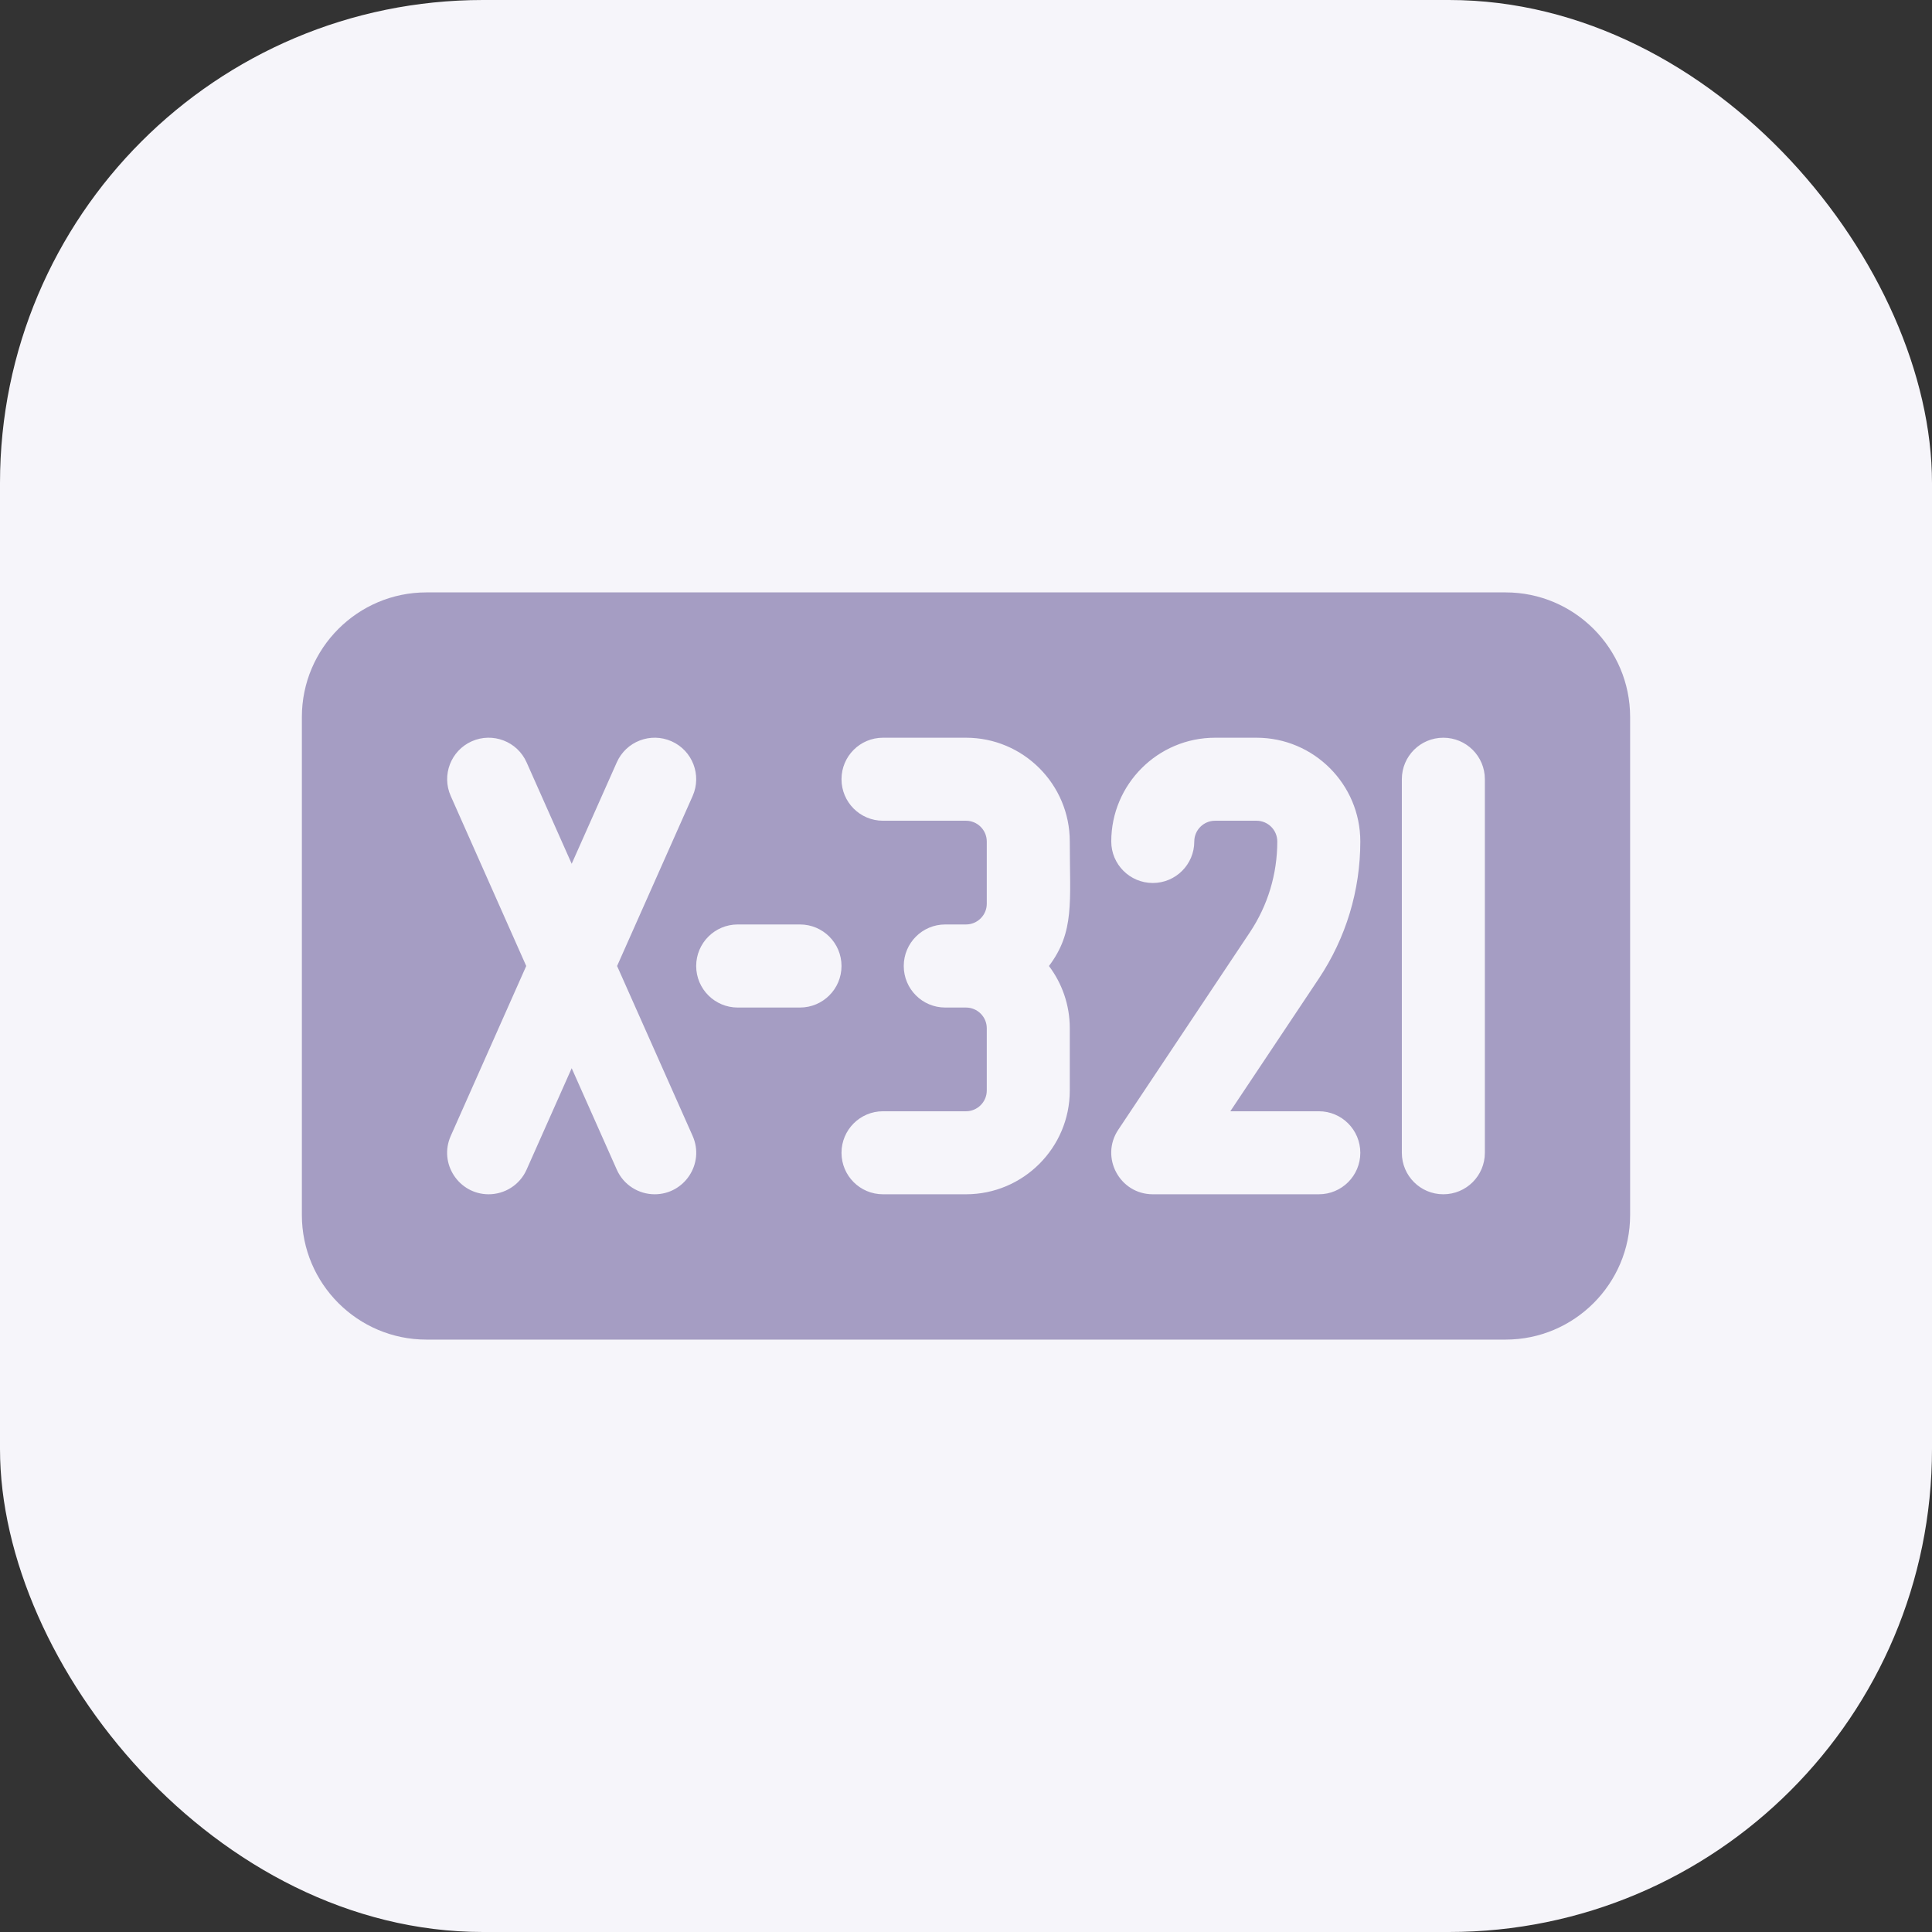 <svg width="32" height="32" viewBox="0 0 32 32" fill="none" xmlns="http://www.w3.org/2000/svg">
<rect x="0" y="0" width="32" height="32" fill="#333333" stroke="none"/>
<rect width="32" height="32" rx="8" fill="#F6F5FA"/>
<g clip-path="url(#clip0_1958_19098)">
<path d="M24.938 9.812H7.062C5.925 9.812 5 10.738 5 11.875V20.125C5 21.262 5.925 22.188 7.062 22.188H24.938C26.075 22.188 27 21.262 27 20.125V11.875C27 10.738 26.075 9.812 24.938 9.812ZM7.466 13.185C7.311 12.838 7.468 12.432 7.814 12.278C8.161 12.124 8.568 12.28 8.722 12.627L9.469 14.307L10.216 12.627C10.37 12.28 10.776 12.124 11.123 12.278C11.47 12.432 11.626 12.838 11.472 13.185L10.221 16L11.472 18.814C11.675 19.272 11.337 19.781 10.844 19.781C10.581 19.781 10.329 19.629 10.216 19.373L9.469 17.693L8.722 19.373C8.608 19.629 8.357 19.781 8.093 19.781C7.601 19.781 7.262 19.272 7.466 18.814L8.716 16L7.466 13.185ZM16 16.688H15.656C15.276 16.688 14.969 16.38 14.969 16C14.969 15.62 15.276 15.312 15.656 15.312H16C16.189 15.312 16.344 15.158 16.344 14.969V13.938C16.344 13.748 16.189 13.594 16 13.594H14.625C14.245 13.594 13.938 13.286 13.938 12.906C13.938 12.526 14.245 12.219 14.625 12.219H16C16.948 12.219 17.719 12.99 17.719 13.938C17.719 14.94 17.801 15.434 17.374 16C17.591 16.288 17.719 16.645 17.719 17.031V18.062C17.719 19.01 16.948 19.781 16 19.781H14.625C14.245 19.781 13.938 19.474 13.938 19.094C13.938 18.714 14.245 18.406 14.625 18.406H16C16.189 18.406 16.344 18.252 16.344 18.062V17.031C16.344 16.842 16.189 16.688 16 16.688ZM13.25 16.688H12.219C11.839 16.688 11.531 16.38 11.531 16C11.531 15.62 11.839 15.312 12.219 15.312H13.25C13.63 15.312 13.938 15.62 13.938 16C13.938 16.38 13.63 16.688 13.25 16.688ZM21.844 18.406C22.224 18.406 22.531 18.714 22.531 19.094C22.531 19.474 22.224 19.781 21.844 19.781H19.094C18.546 19.781 18.217 19.169 18.522 18.712L20.7 15.445C20.999 14.998 21.156 14.476 21.156 13.938C21.156 13.748 21.002 13.594 20.812 13.594H20.125C19.936 13.594 19.781 13.748 19.781 13.938C19.781 14.317 19.474 14.625 19.094 14.625C18.714 14.625 18.406 14.317 18.406 13.938C18.406 12.99 19.177 12.219 20.125 12.219H20.812C21.76 12.219 22.531 12.99 22.531 13.938C22.531 14.748 22.294 15.533 21.844 16.208L20.378 18.406H21.844ZM24.594 19.094C24.594 19.474 24.286 19.781 23.906 19.781C23.526 19.781 23.219 19.474 23.219 19.094V12.906C23.219 12.526 23.526 12.219 23.906 12.219C24.286 12.219 24.594 12.526 24.594 12.906V19.094Z" fill="#A59DC3"/>
</g>
<defs>
<clipPath id="clip0_1958_19098">
<rect width="22" height="22" fill="white" transform="translate(5 5)"/>
</clipPath>
</defs>
</svg>
